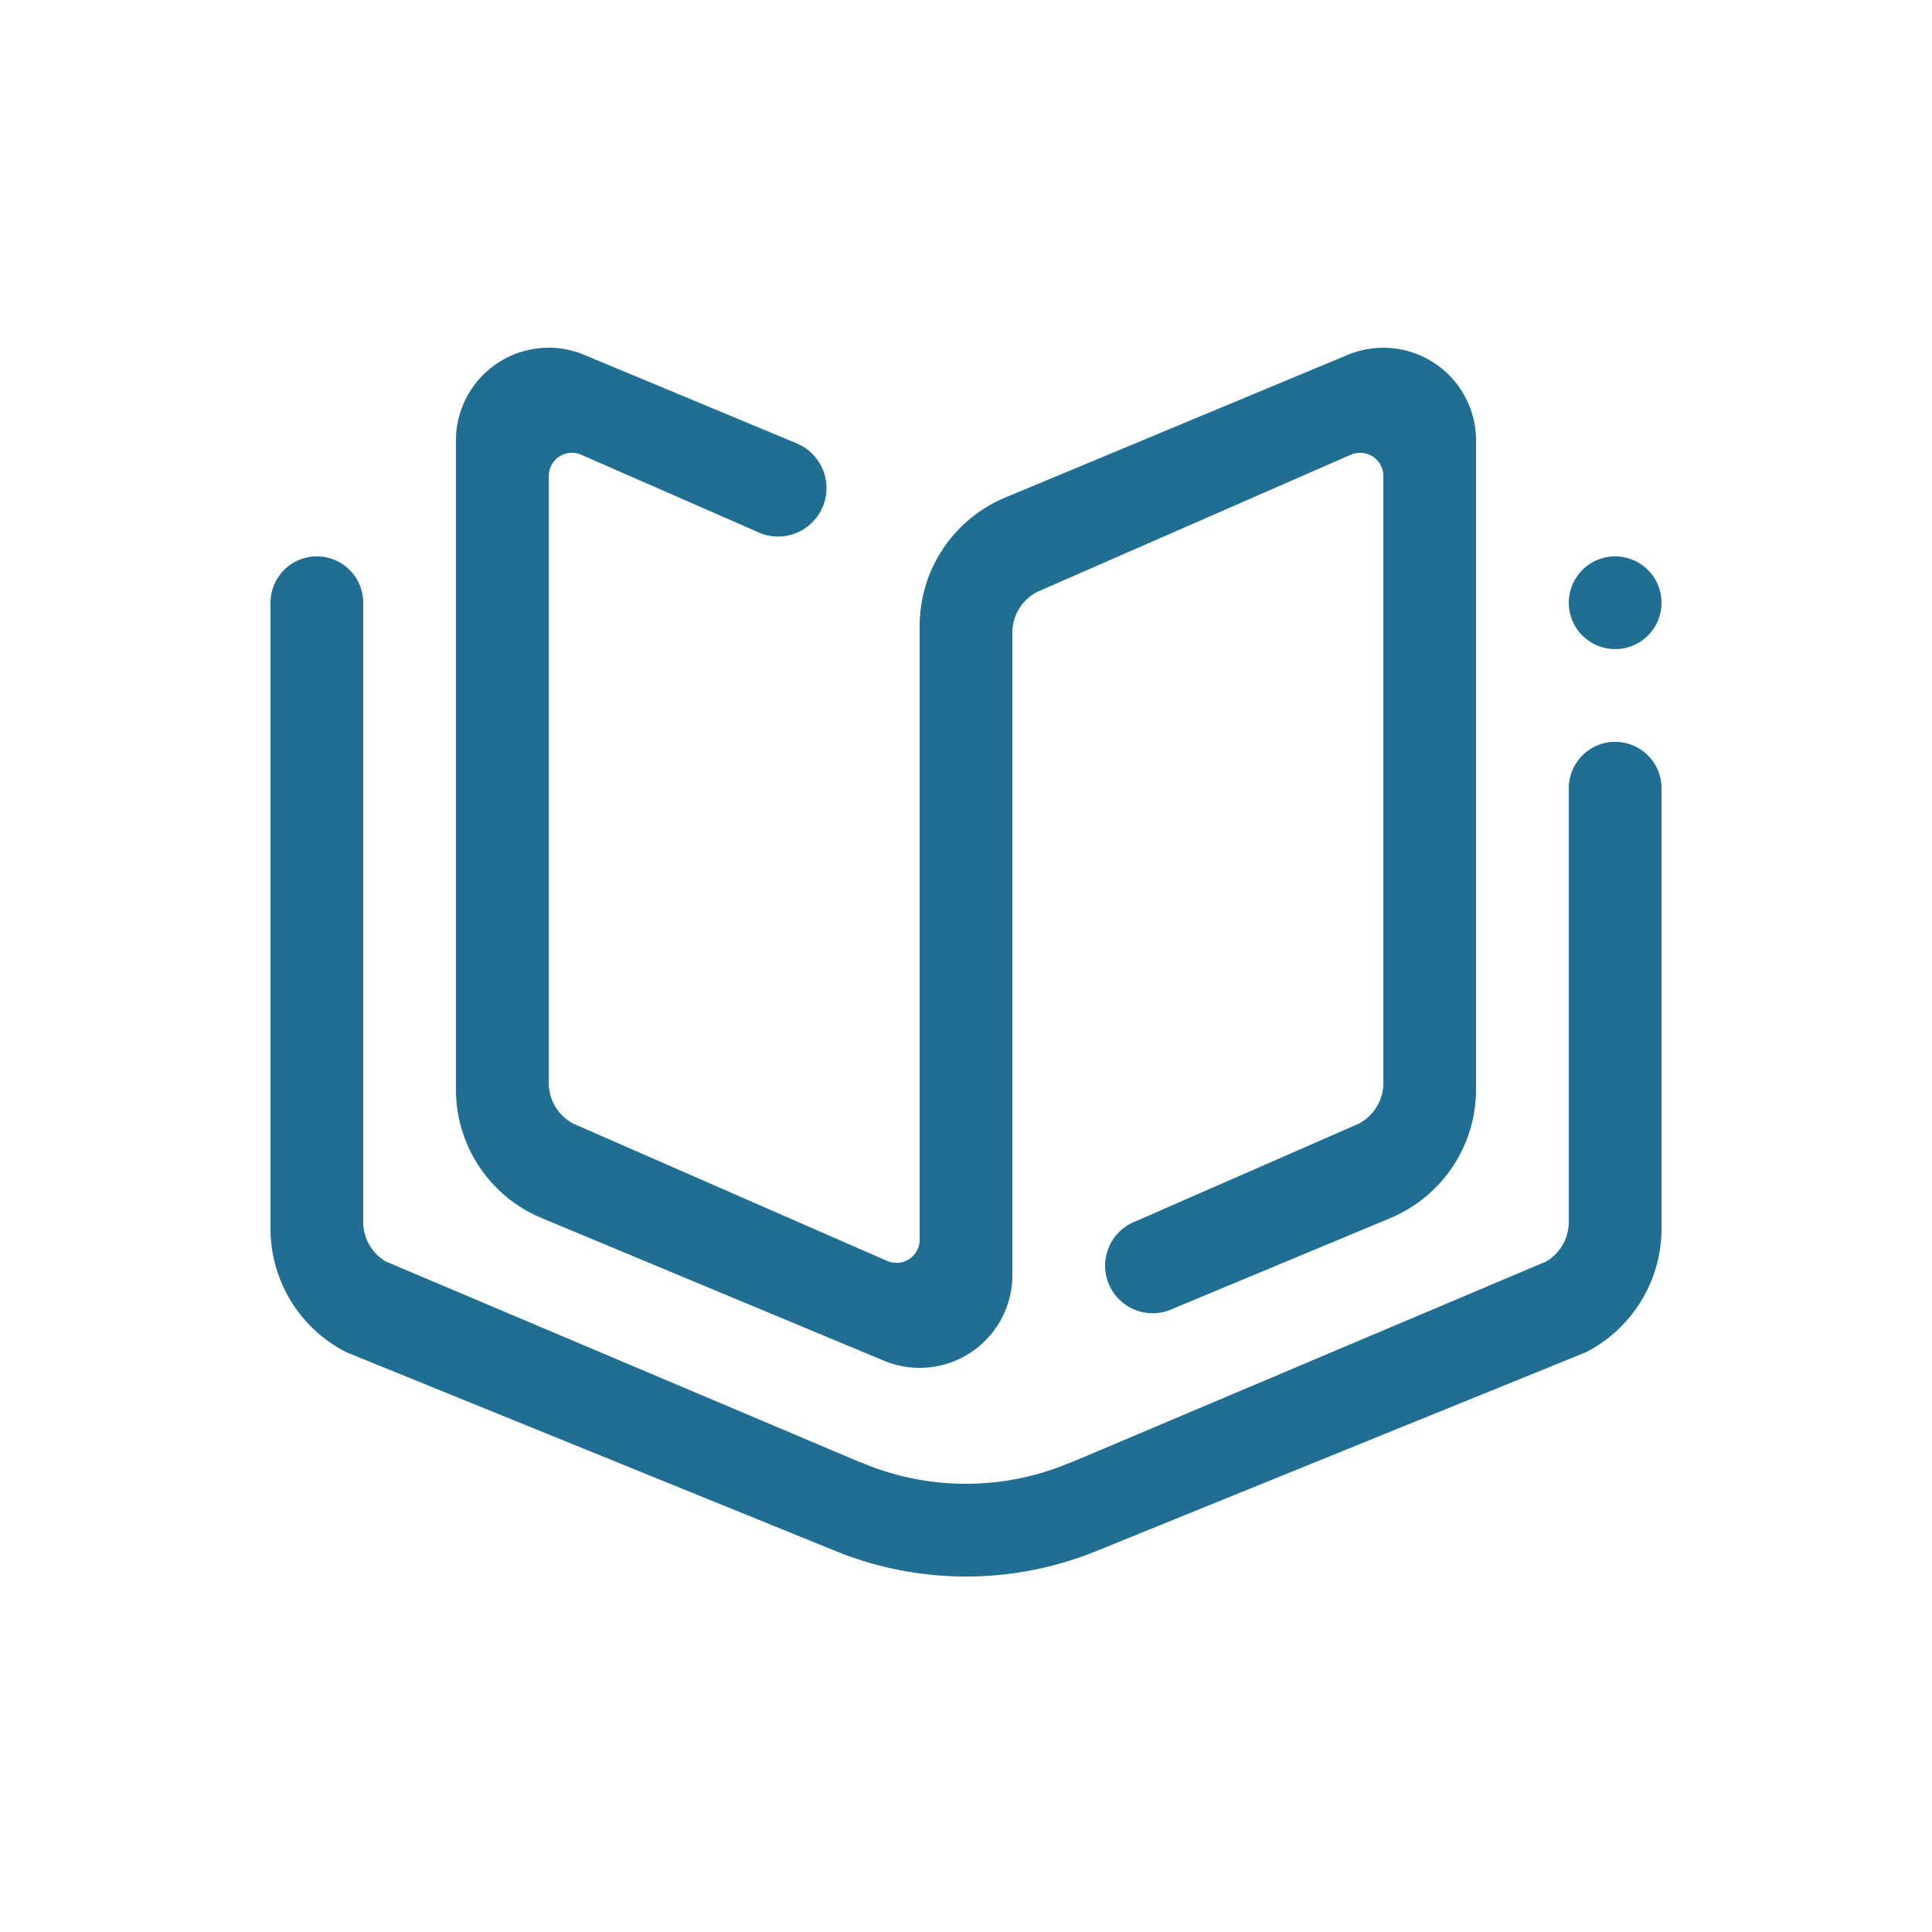 <svg xmlns="http://www.w3.org/2000/svg" xmlns:xlink="http://www.w3.org/1999/xlink" width="100" height="100" viewBox="0 0 100 100"><defs><clipPath id="b"><rect width="100" height="100"/></clipPath></defs><g id="a" clip-path="url(#b)"><path d="M68.074,84,42.553,94.363A17.926,17.926,0,0,1,29.4,94.344L3.94,84A7.187,7.187,0,0,1,0,77.6V45.2a2.4,2.4,0,0,1,4.8,0V77.265a2.379,2.379,0,0,0,1.162,2.028l24.5,10.369c.054.021.1.032.153.054a13.861,13.861,0,0,0,10.727.013c.054-.023.1-.035.155-.056L66.035,79.294A2.381,2.381,0,0,0,67.2,77.265V54.8a2.4,2.4,0,0,1,4.8,0V77.6A7.189,7.189,0,0,1,68.074,84ZM69.6,47.6A2.4,2.4,0,1,1,72,45.2a2.4,2.4,0,0,1-2.4,2.4ZM57.989,77.042l-11.32,4.717v0a2.438,2.438,0,0,1-1,.216,2.461,2.461,0,0,1-.872-4.765l11.531-5.046a2.387,2.387,0,0,0,1.275-2.1V38.641a1.2,1.2,0,0,0-1.2-1.2,1.224,1.224,0,0,0-.492.1v0l-16.23,7.1A2.373,2.373,0,0,0,38.4,46.739V80a4.8,4.8,0,0,1-6.672,4.422L14,77.034A7.2,7.2,0,0,1,9.6,70.4V36.8A4.8,4.8,0,0,1,14.4,32a4.748,4.748,0,0,1,1.843.371l11.014,4.588A2.508,2.508,0,1,1,25.133,41.5l-9.039-3.955s0,0,0,0a1.2,1.2,0,0,0-1.69,1.1V70.064a2.382,2.382,0,0,0,1.276,2.1l16.231,7.1s0,0,0,0a1.2,1.2,0,0,0,1.69-1.1V46.4A7.2,7.2,0,0,1,38,39.768l17.751-7.395A4.8,4.8,0,0,1,62.4,36.8V70.4a7.213,7.213,0,0,1-4.413,6.639Z" transform="translate(14 -14.002)" fill="#216e93" fill-rule="evenodd"/></g></svg>